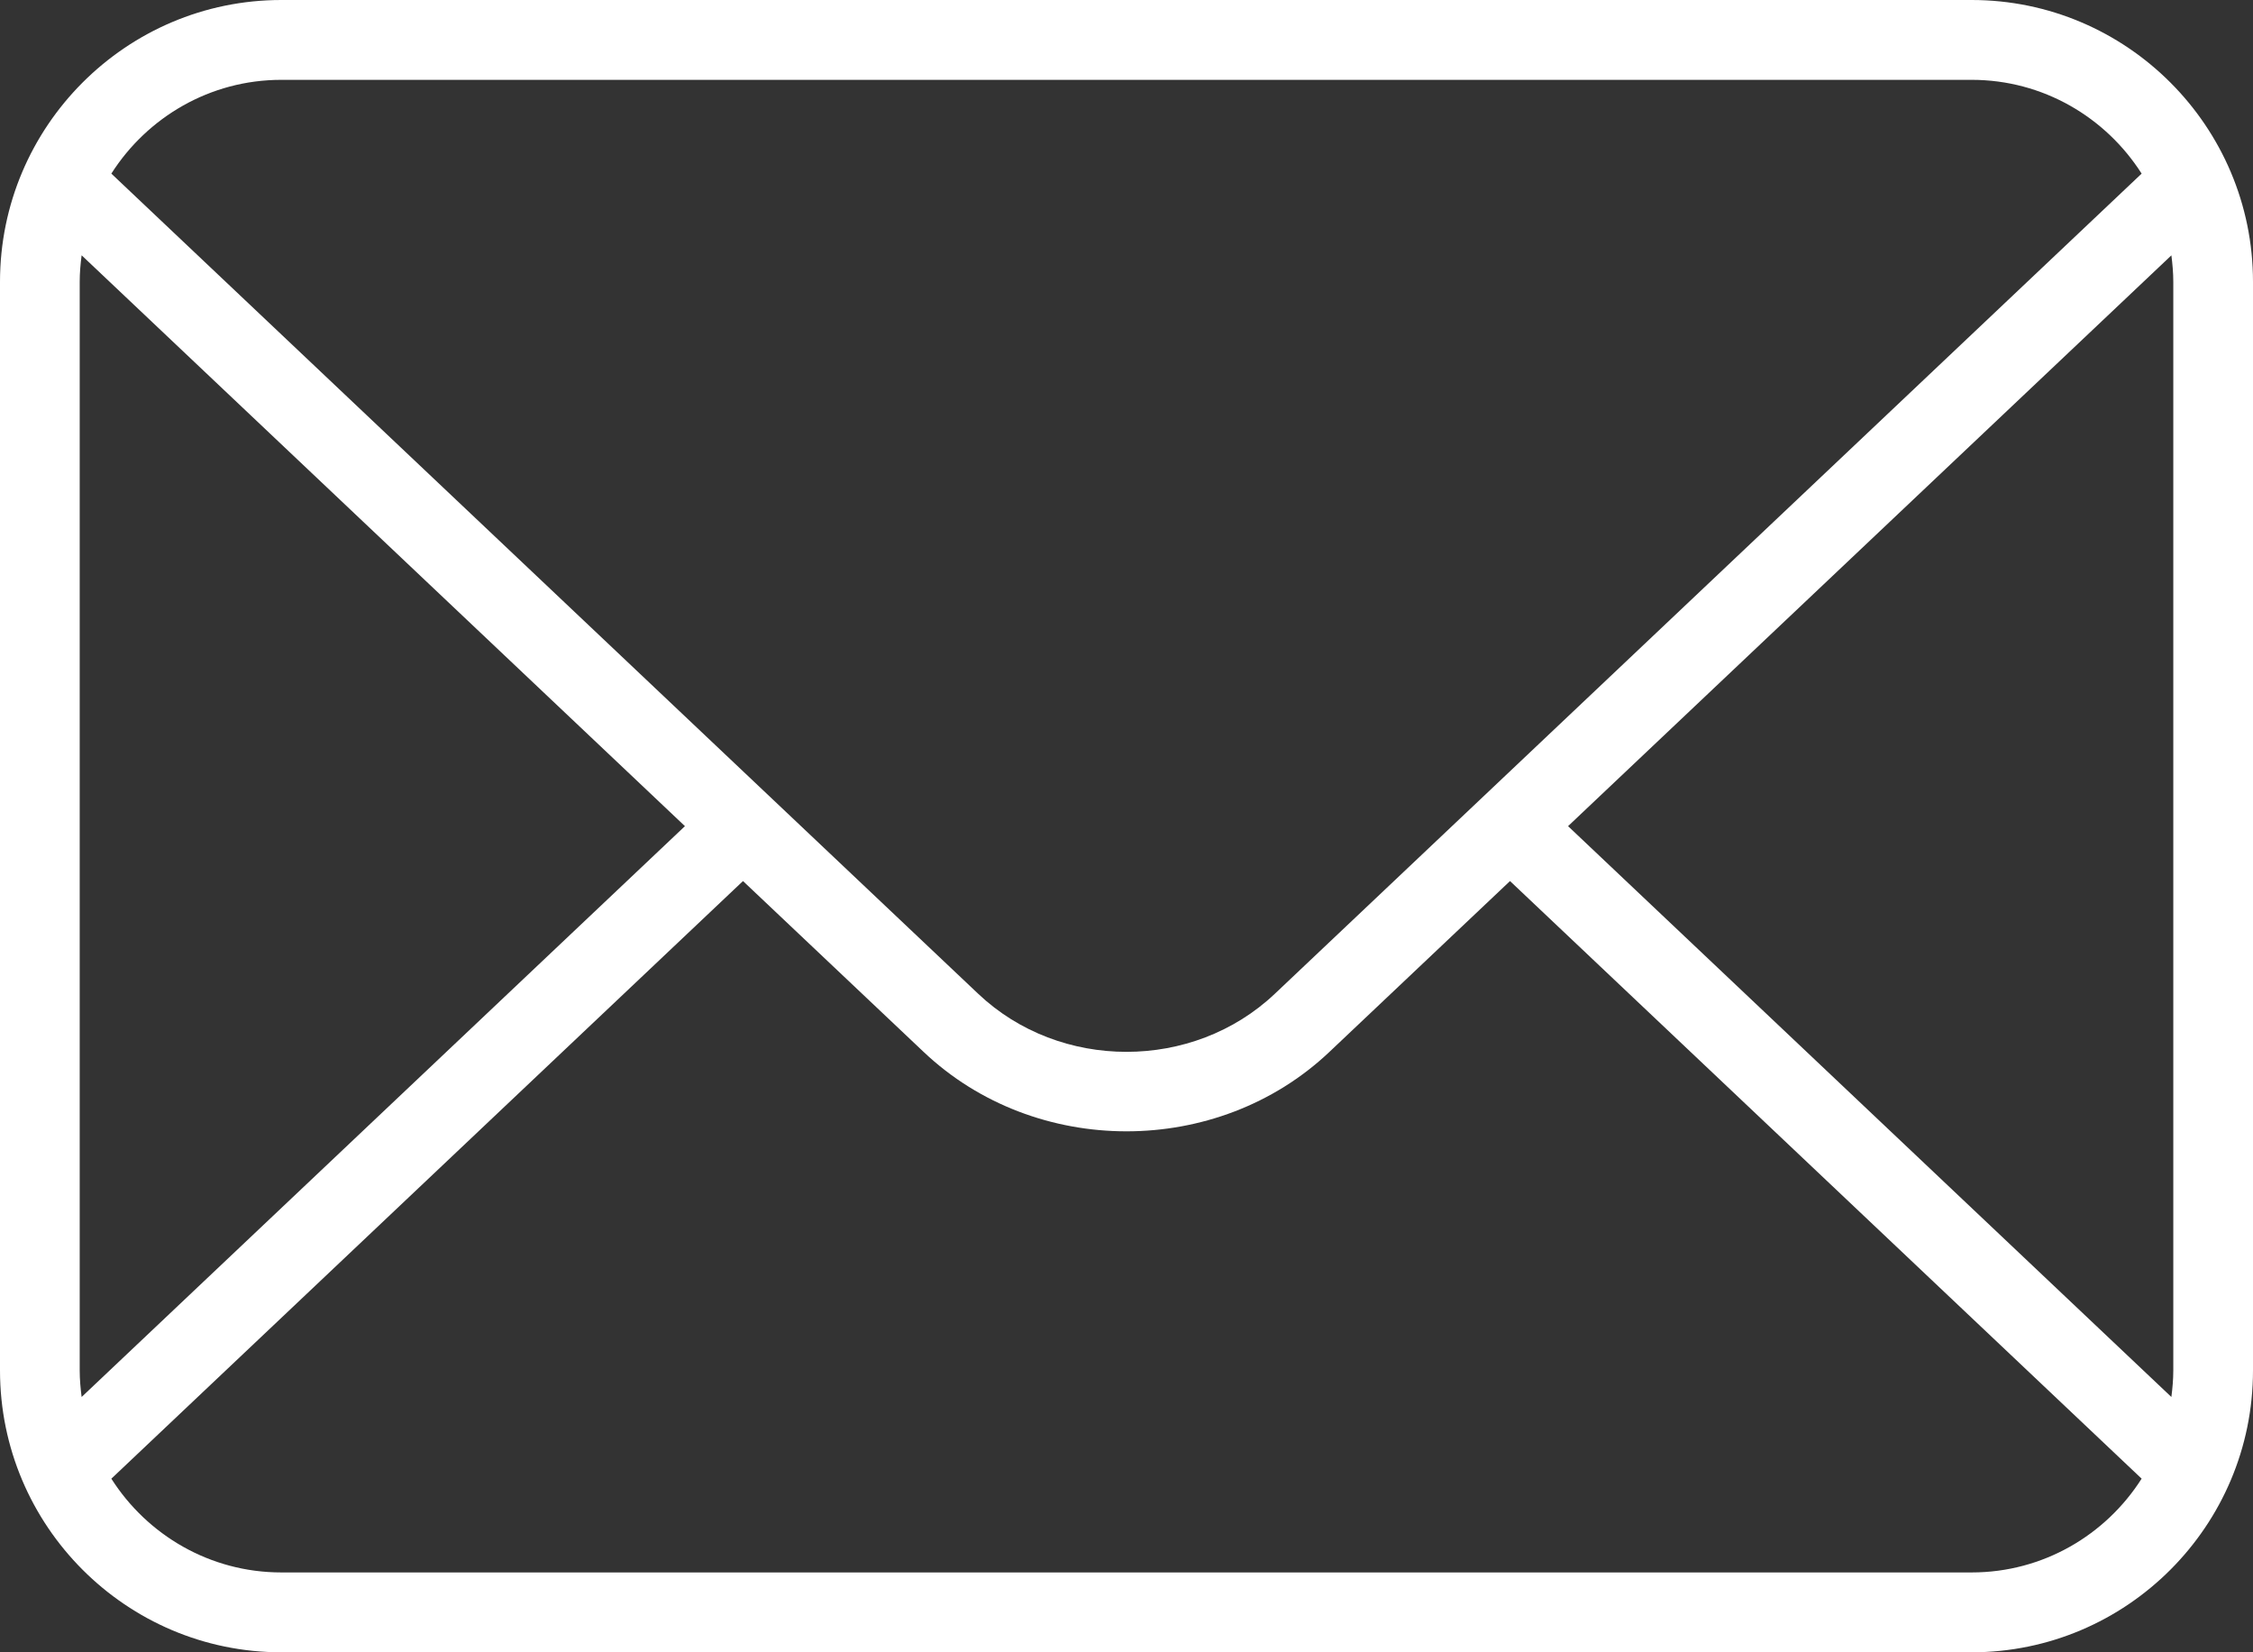 <?xml version="1.0" encoding="UTF-8"?>
<svg width="90px" height="66px" viewBox="0 0 90 66" version="1.1" xmlns="http://www.w3.org/2000/svg" xmlns:xlink="http://www.w3.org/1999/xlink">
    <rect x="0" y="0" width="90" height="66" fill="#333333" stroke="none"/>
    <!-- Generator: Sketch 53.2 (72643) - https://sketchapp.com -->
    <title>27</title>
    <desc>Created with Sketch.</desc>
    <g id="Page-1" stroke="none" stroke-width="1" fill="none" fill-rule="evenodd">
        <g id="170-web-icons-webperts" transform="translate(-2638, -1056)" fill="#FFFFFF" fill-rule="nonzero">
            <path d="M2716.762,1056 L2649.238,1056 C2643.042,1056 2638,1061.05 2638,1067.257 L2638,1110.741 C2638,1116.949 2643.042,1122 2649.238,1122 L2716.761,1122 C2722.958,1122 2728,1116.949 2728,1110.741 L2728,1067.257 C2728,1061.05 2722.958,1056 2716.762,1056 Z M2649.238,1059.189 L2716.761,1059.189 C2719.615,1059.189 2722.12,1060.687 2723.551,1062.935 L2688.921,1095.7 C2685.655,1098.787 2680.345,1098.787 2677.08,1095.7 L2642.448,1062.935 C2643.88,1060.687 2646.385,1059.189 2649.238,1059.189 Z M2641.261,1111.801 C2641.216,1111.453 2641.184,1111.102 2641.184,1110.741 L2641.184,1067.257 C2641.184,1066.898 2641.215,1066.546 2641.261,1066.198 L2665.361,1089 L2641.261,1111.801 Z M2716.762,1118.81 L2649.238,1118.81 C2646.384,1118.81 2643.879,1117.313 2642.448,1115.065 L2667.68,1091.193 L2674.896,1098.018 C2677.129,1100.133 2680.065,1101.19 2683,1101.19 C2685.935,1101.19 2688.872,1100.133 2691.105,1098.018 L2698.32,1091.193 L2723.551,1115.064 C2722.121,1117.313 2719.615,1118.81 2716.762,1118.81 Z M2724.816,1067.257 L2724.816,1110.741 C2724.816,1111.103 2724.784,1111.453 2724.739,1111.801 L2700.639,1089 L2724.74,1066.2 C2724.784,1066.547 2724.816,1066.899 2724.816,1067.257 Z" id="27"></path>
        </g>
    </g>
</svg>